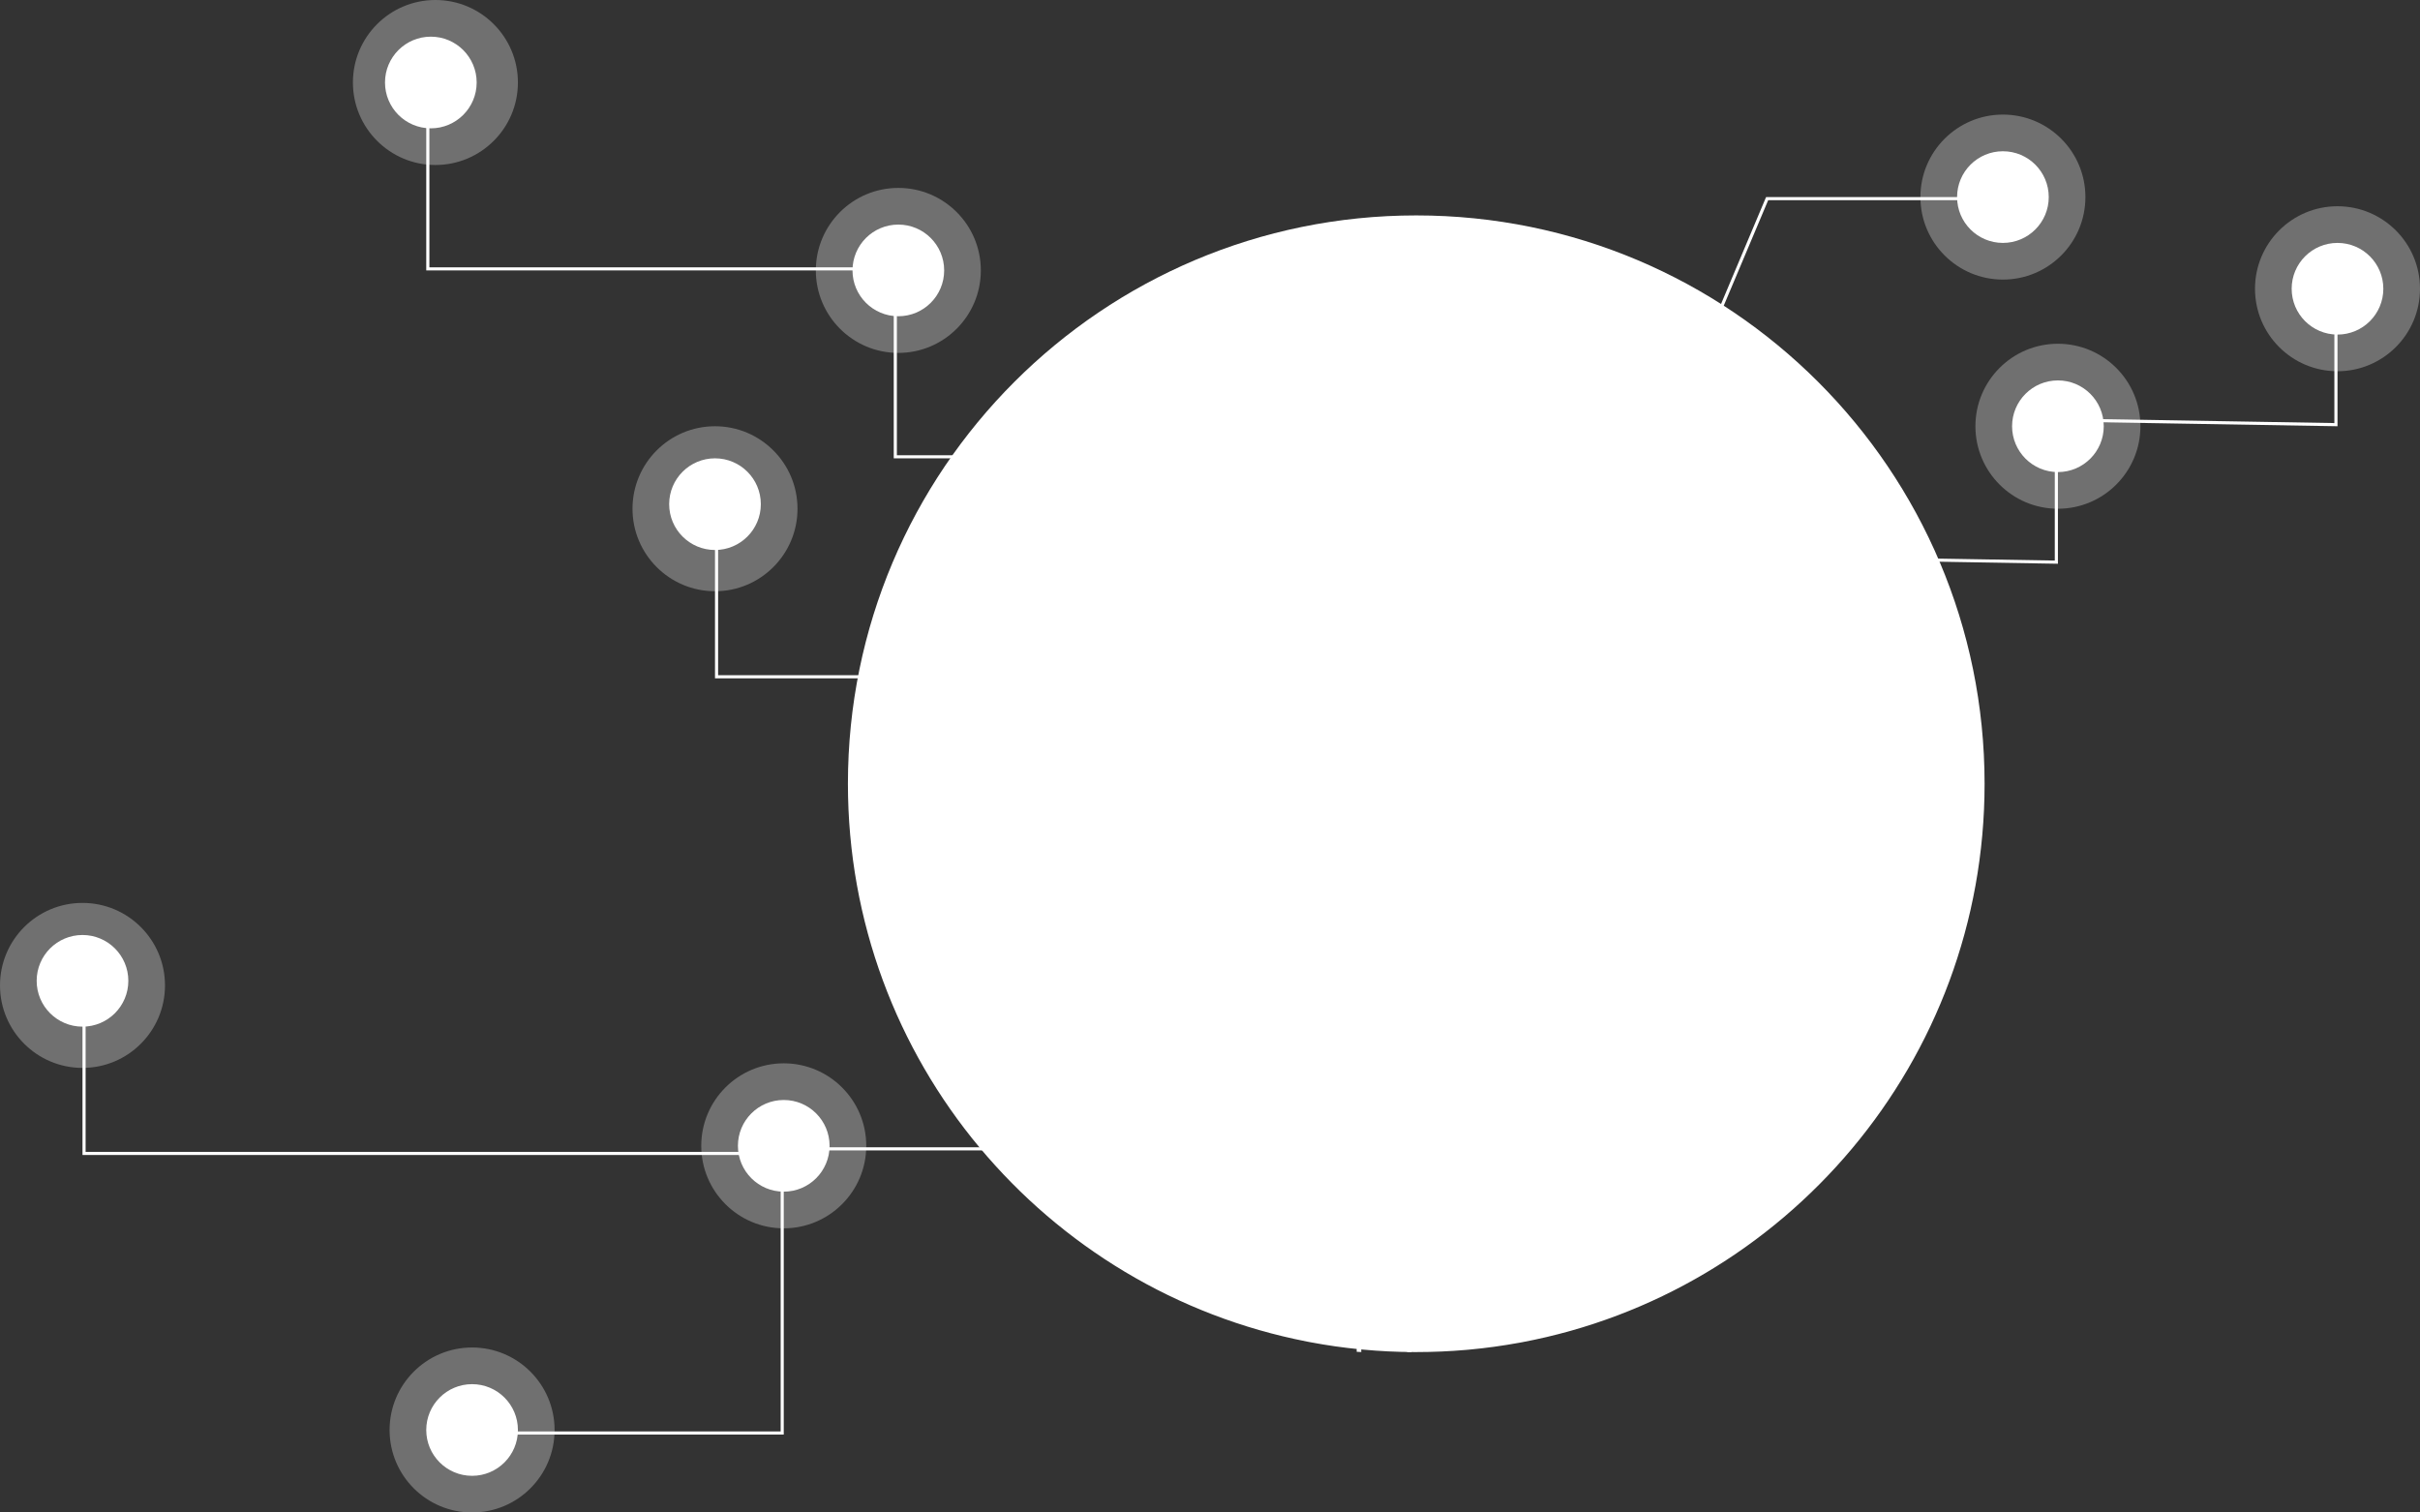 <?xml version="1.0" encoding="UTF-8"?>
<svg width="528px" height="330px" viewBox="0 0 528 330" version="1.1" xmlns="http://www.w3.org/2000/svg" xmlns:xlink="http://www.w3.org/1999/xlink">
    <rect x="0" y="0" width="528" height="330" fill="#333333" stroke="none"/>
    <!-- Generator: Sketch 53.2 (72643) - https://sketchapp.com -->
    <title>undraw_hologram_fjwp</title>
    <desc>Created with Sketch.</desc>
    <g id="Page-2" stroke="none" stroke-width="1" fill="none" fill-rule="evenodd">
        <g id="Login" transform="translate(-179, -368)" fill="#FFFFFF" fill-rule="nonzero">
            <g id="undraw_hologram_fjwp" transform="translate(179, 368)">
                <circle id="Oval" opacity="0.3" cx="449" cy="93" r="18"></circle>
                <circle id="Oval" cx="449" cy="93" r="10"></circle>
                <circle id="Oval" opacity="0.3" cx="437" cy="43" r="18"></circle>
                <circle id="Oval" cx="437" cy="43" r="10"></circle>
                <circle id="Oval" opacity="0.3" cx="156" cy="111" r="18"></circle>
                <circle id="Oval" cx="156" cy="110" r="10"></circle>
                <circle id="Oval" opacity="0.3" cx="171" cy="250" r="18"></circle>
                <circle id="Oval" cx="171" cy="250" r="10"></circle>
                <circle id="Oval" opacity="0.3" cx="196" cy="59" r="18"></circle>
                <circle id="Oval" cx="196" cy="59" r="10"></circle>
                <path d="M433,171 C433,231.587 389.546,282.026 332.101,292.85 C331.877,292.894 331.65,292.934 331.422,292.975 C327.851,293.631 324.228,294.128 320.551,294.467 C320.323,294.49 320.099,294.511 319.871,294.528 C316.291,294.84 312.667,294.998 309,295 C308.772,295 308.548,295 308.321,294.997 C304.658,294.98 301.035,294.803 297.449,294.467 C297.222,294.45 296.997,294.426 296.77,294.402 C293.097,294.045 289.474,293.528 285.899,292.85 C285.671,292.809 285.443,292.765 285.219,292.72 C228.111,281.628 185,231.349 185,171 C185,102.518 240.518,47 309,47 C377.482,47 433,102.518 433,171 Z" id="Path"></path>
                <rect id="Rectangle" x="331" y="118" width="1" height="101"></rect>
                <rect id="Rectangle" x="331" y="75" width="1" height="30"></rect>
                <rect id="Rectangle" x="285" y="72" width="1" height="146"></rect>
                <rect id="Rectangle" x="296" y="59" width="1" height="33"></rect>
                <rect id="Rectangle" x="296" y="108" width="1" height="101"></rect>
                <path d="M297,225 L297,295 C296.665,294.983 296.335,294.96 296,294.936 L296,225 L297,225 Z" id="Path"></path>
                <rect id="Rectangle" x="307" y="49" width="1" height="93"></rect>
                <path d="M308,154 L308,295 C307.665,295 307.335,295 307,294.997 L307,154 L308,154 Z" id="Path"></path>
                <rect id="Rectangle" x="319" y="59" width="1" height="130"></rect>
                <rect id="Rectangle" x="319" y="202" width="1" height="73"></rect>
                <path d="M320,290 L320,293.94 C319.665,293.964 319.335,293.983 319,294 L319,290 L320,290 Z" id="Path"></path>
                <path d="M332,236 L332,291.876 C331.67,291.92 331.335,291.96 331,292 L331,236 L332,236 Z" id="Path"></path>
                <path d="M286,236 L286,292 C285.665,291.96 285.33,291.916 285,291.872 L285,236 L286,236 Z" id="Path"></path>
                <rect id="Rectangle" x="273" y="85" width="1" height="21"></rect>
                <rect id="Rectangle" x="273" y="122" width="1" height="96"></rect>
                <rect id="Rectangle" x="261" y="93" width="1" height="126"></rect>
                <rect id="Rectangle" x="250" y="103" width="1" height="41"></rect>
                <rect id="Rectangle" x="250" y="157" width="1" height="61"></rect>
                <rect id="Rectangle" x="238" y="114" width="1" height="68"></rect>
                <rect id="Rectangle" x="238" y="195" width="1" height="23"></rect>
                <rect id="Rectangle" x="227" y="124" width="1" height="23"></rect>
                <rect id="Rectangle" x="227" y="162" width="1" height="56"></rect>
                <rect id="Rectangle" x="215" y="129" width="1" height="89"></rect>
                <rect id="Rectangle" x="203" y="154" width="1" height="30"></rect>
                <rect id="Rectangle" x="203" y="196" width="1" height="22"></rect>
                <rect id="Rectangle" x="338" y="85" width="1" height="127"></rect>
                <rect id="Rectangle" x="353" y="93" width="1" height="20"></rect>
                <rect id="Rectangle" x="353" y="127" width="1" height="92"></rect>
                <rect id="Rectangle" x="365" y="112" width="1" height="12"></rect>
                <rect id="Rectangle" x="365" y="137" width="1" height="59"></rect>
                <rect id="Rectangle" x="365" y="208" width="1" height="10"></rect>
                <rect id="Rectangle" x="377" y="114" width="1" height="105"></rect>
                <rect id="Rectangle" x="389" y="123" width="1" height="34"></rect>
                <rect id="Rectangle" x="389" y="170" width="1" height="48"></rect>
                <rect id="Rectangle" x="400" y="129" width="1" height="89"></rect>
                <path d="M285.5,237 C283.567,237 282,235.433 282,233.5 C282,231.567 283.567,230 285.5,230 C287.433,230 289,231.567 289,233.5 C288.998,235.432 287.432,236.998 285.5,237 L285.5,237 Z M285.5,230.7 C283.954,230.7 282.7,231.954 282.7,233.5 C282.7,235.046 283.954,236.3 285.5,236.3 C287.046,236.3 288.3,235.046 288.3,233.5 C288.298,231.954 287.046,230.702 285.5,230.7 L285.5,230.7 Z" id="Shape"></path>
                <path d="M296.5,219 C294.567,219 293,217.433 293,215.5 C293,213.567 294.567,212 296.5,212 C298.433,212 300,213.567 300,215.5 C299.998,217.432 298.432,218.998 296.5,219 Z M296.5,212.7 C294.954,212.7 293.7,213.954 293.7,215.5 C293.7,217.046 294.954,218.3 296.5,218.3 C298.046,218.3 299.3,217.046 299.3,215.5 C299.298,213.954 298.046,212.702 296.5,212.7 L296.5,212.7 Z" id="Shape"></path>
                <path d="M331.5,237 C329.567,237 328,235.433 328,233.5 C328,231.567 329.567,230 331.5,230 C333.433,230 335,231.567 335,233.5 C334.998,235.432 333.432,236.998 331.5,237 L331.5,237 Z M331.5,230.7 C329.954,230.7 328.7,231.954 328.7,233.5 C328.7,235.046 329.954,236.3 331.5,236.3 C333.046,236.3 334.3,235.046 334.3,233.5 C334.298,231.954 333.046,230.702 331.5,230.7 L331.5,230.7 Z" id="Shape"></path>
                <path d="M319.5,278 C317.567,278 316,279.567 316,281.5 C316,283.433 317.567,285 319.5,285 C321.433,285 323,283.433 323,281.5 C322.997,279.568 321.432,278.003 319.5,278 L319.5,278 Z M319.5,284.3 C317.954,284.3 316.7,283.046 316.7,281.5 C316.7,279.954 317.954,278.7 319.5,278.7 C321.046,278.7 322.3,279.954 322.3,281.5 C322.298,283.046 321.046,284.298 319.5,284.3 Z" id="Shape"></path>
                <path d="M319.5,199 C317.567,199 316,197.433 316,195.5 C316,193.567 317.567,192 319.5,192 C321.433,192 323,193.567 323,195.5 C322.998,197.432 321.432,198.998 319.5,199 Z M319.5,192.7 C317.954,192.7 316.7,193.954 316.7,195.5 C316.7,197.046 317.954,198.3 319.5,198.3 C321.046,198.3 322.3,197.046 322.3,195.5 C322.298,193.954 321.046,192.702 319.5,192.7 Z" id="Shape"></path>
                <path d="M307.5,151 C305.567,151 304,149.433 304,147.5 C304,145.567 305.567,144 307.5,144 C309.433,144 311,145.567 311,147.5 C310.998,149.432 309.432,150.998 307.5,151 L307.5,151 Z" id="Path"></path>
                <path d="M331.5,114 C329.567,114 328,112.433 328,110.5 C328,108.567 329.567,107 331.5,107 C333.433,107 335,108.567 335,110.5 C334.998,112.432 333.432,113.998 331.5,114 Z M331.5,107.7 C329.954,107.7 328.7,108.954 328.7,110.5 C328.7,112.046 329.954,113.3 331.5,113.3 C333.046,113.3 334.3,112.046 334.3,110.5 C334.298,108.954 333.046,107.702 331.5,107.7 L331.5,107.7 Z" id="Shape"></path>
                <path d="M250.5,154 C248.567,154 247,152.433 247,150.5 C247,148.567 248.567,147 250.5,147 C252.433,147 254,148.567 254,150.5 C253.998,152.432 252.432,153.998 250.5,154 L250.5,154 Z M250.5,147.7 C248.954,147.7 247.7,148.954 247.7,150.5 C247.7,152.046 248.954,153.3 250.5,153.3 C252.046,153.3 253.3,152.046 253.3,150.5 C253.298,148.954 252.046,147.702 250.5,147.7 L250.5,147.7 Z" id="Shape"></path>
                <path d="M227.5,157 C225.567,157 224,155.433 224,153.5 C224,151.567 225.567,150 227.5,150 C229.433,150 231,151.567 231,153.5 C230.998,155.432 229.432,156.998 227.5,157 L227.5,157 Z M227.5,150.7 C225.954,150.7 224.7,151.954 224.7,153.5 C224.7,155.046 225.954,156.3 227.5,156.3 C229.046,156.3 230.3,155.046 230.3,153.5 C230.298,151.954 229.046,150.702 227.5,150.7 L227.5,150.7 Z" id="Shape"></path>
                <path d="M238.5,192 C236.567,192 235,190.433 235,188.5 C235,186.567 236.567,185 238.5,185 C240.433,185 242,186.567 242,188.5 C241.998,190.432 240.432,191.998 238.5,192 L238.5,192 Z" id="Path"></path>
                <path d="M331.5,75 C329.567,75 328,73.433 328,71.5 C328,69.567 329.567,68 331.5,68 C333.433,68 335,69.567 335,71.5 C334.998,73.432 333.432,74.998 331.5,75 L331.5,75 Z M331.5,68.7 C329.954,68.7 328.7,69.954 328.7,71.5 C328.7,73.046 329.954,74.3 331.5,74.3 C333.046,74.3 334.3,73.046 334.3,71.5 C334.298,69.954 333.046,68.702 331.5,68.7 L331.5,68.7 Z" id="Shape"></path>
                <path d="M273.5,117 C272.084,117 270.808,116.147 270.267,114.839 C269.725,113.532 270.024,112.026 271.025,111.025 C272.026,110.024 273.532,109.725 274.839,110.267 C276.147,110.808 277,112.084 277,113.5 C276.998,115.432 275.432,116.998 273.5,117 L273.5,117 Z M273.5,110.7 C271.954,110.7 270.7,111.954 270.7,113.5 C270.7,115.046 271.954,116.3 273.5,116.3 C275.046,116.3 276.3,115.046 276.3,113.5 C276.298,111.954 275.046,110.702 273.5,110.7 L273.5,110.7 Z" id="Shape"></path>
                <path d="M262.5,93 C260.567,93 259,91.433 259,89.5 C259,87.567 260.567,86 262.5,86 C264.433,86 266,87.567 266,89.5 C265.998,91.432 264.432,92.998 262.5,93 Z M262.5,86.7 C260.954,86.7 259.7,87.954 259.7,89.5 C259.7,91.046 260.954,92.3 262.5,92.3 C264.046,92.3 265.3,91.046 265.3,89.5 C265.298,87.954 264.046,86.702 262.5,86.7 L262.5,86.7 Z" id="Shape"></path>
                <path d="M204.5,193 C202.567,193 201,191.433 201,189.5 C201,187.567 202.567,186 204.5,186 C206.433,186 208,187.567 208,189.5 C207.998,191.432 206.432,192.998 204.5,193 L204.5,193 Z M204.5,186.7 C202.954,186.7 201.7,187.954 201.7,189.5 C201.7,191.046 202.954,192.3 204.5,192.3 C206.046,192.3 207.3,191.046 207.3,189.5 C207.298,187.954 206.046,186.702 204.5,186.7 L204.5,186.7 Z" id="Shape"></path>
                <rect id="Rectangle" x="411" y="154" width="1" height="30"></rect>
                <rect id="Rectangle" x="411" y="196" width="1" height="22"></rect>
                <path d="M411.5,193 C409.567,193 408,191.433 408,189.5 C408,187.567 409.567,186 411.5,186 C413.433,186 415,187.567 415,189.5 C414.998,191.432 413.432,192.998 411.5,193 L411.5,193 Z M411.5,186.7 C409.954,186.7 408.7,187.954 408.7,189.5 C408.7,191.046 409.954,192.3 411.5,192.3 C413.046,192.3 414.3,191.046 414.3,189.5 C414.298,187.954 413.046,186.702 411.5,186.7 Z" id="Shape"></path>
                <path d="M388.5,167 C386.567,167 385,165.433 385,163.5 C385,161.567 386.567,160 388.5,160 C390.433,160 392,161.567 392,163.5 C391.998,165.432 390.432,166.998 388.5,167 L388.5,167 Z M388.5,160.7 C386.954,160.7 385.7,161.954 385.7,163.5 C385.7,165.046 386.954,166.3 388.5,166.3 C390.046,166.3 391.3,165.046 391.3,163.5 C391.298,161.954 390.046,160.702 388.5,160.7 L388.5,160.7 Z" id="Shape"></path>
                <path d="M365.5,206 C363.567,206 362,204.433 362,202.5 C362,200.567 363.567,199 365.5,199 C367.433,199 369,200.567 369,202.5 C368.998,204.432 367.432,205.998 365.5,206 L365.5,206 Z M365.5,199.7 C363.954,199.7 362.7,200.954 362.7,202.5 C362.7,204.046 363.954,205.3 365.5,205.3 C367.046,205.3 368.3,204.046 368.3,202.5 C368.298,200.954 367.046,199.702 365.5,199.7 L365.5,199.7 Z" id="Shape"></path>
                <path d="M296.5,103 C294.567,103 293,101.433 293,99.5 C293,97.567 294.567,96 296.5,96 C298.433,96 300,97.567 300,99.5 C299.998,101.432 298.432,102.998 296.5,103 L296.5,103 Z" id="Path"></path>
                <path d="M365.5,134 C363.567,134 362,132.433 362,130.5 C362,128.567 363.567,127 365.5,127 C367.433,127 369,128.567 369,130.5 C368.998,132.432 367.432,133.998 365.5,134 Z M365.5,127.7 C363.954,127.7 362.7,128.954 362.7,130.5 C362.7,132.046 363.954,133.3 365.5,133.3 C367.046,133.3 368.3,132.046 368.3,130.5 C368.298,128.954 367.046,127.702 365.5,127.7 L365.5,127.7 Z" id="Shape"></path>
                <path d="M388.5,124 C386.567,124 385,122.433 385,120.5 C385,118.567 386.567,117 388.5,117 C390.433,117 392,118.567 392,120.5 C391.998,122.432 390.432,123.998 388.5,124 Z" id="Path"></path>
                <path d="M353.5,123 C351.567,123 350,121.433 350,119.5 C350,117.567 351.567,116 353.5,116 C355.433,116 357,117.567 357,119.5 C356.998,121.432 355.432,122.998 353.5,123 Z" id="Path"></path>
                <polygon id="Path" points="449 123 388 121.972 388.012 121.29 448.318 122.307 448.318 93 449 93"></polygon>
                <circle id="Oval" opacity="0.3" cx="510" cy="63" r="18"></circle>
                <circle id="Oval" cx="510" cy="63" r="10"></circle>
                <polygon id="Path" points="510 93 449 91.972 449.012 91.29 509.318 92.307 509.318 63 510 63"></polygon>
                <polygon id="Path" points="353.633 120 353 119.737 385.327 43 437 43 437 43.68 385.784 43.68"></polygon>
                <polygon id="Path" points="309 148 156 148 156 111 156.678 111 156.678 147.321 309 147.321"></polygon>
                <circle id="Oval" opacity="0.3" cx="18" cy="215" r="18"></circle>
                <circle id="Oval" cx="18" cy="214" r="10"></circle>
                <polygon id="Path" points="171 252 18 252 18 215 18.678 215 18.678 251.321 171 251.321"></polygon>
                <polygon id="Path" points="297 100 195 100 195 59 195.682 59 195.682 99.328 297 99.328"></polygon>
                <circle id="Oval" opacity="0.3" cx="95" cy="18" r="18"></circle>
                <circle id="Oval" cx="94" cy="18" r="10"></circle>
                <polygon id="Path" points="195 59 93 59 93 18 93.682 18 93.682 58.328 195 58.328"></polygon>
                <polygon id="Path" points="239 251 172 251 172 250.319 238.327 250.319 238.327 188 239 188"></polygon>
                <circle id="Oval" opacity="0.3" cx="103" cy="312" r="18"></circle>
                <circle id="Oval" cx="103" cy="312" r="10"></circle>
                <polygon id="Path" points="171 313 104 313 104 312.319 170.327 312.319 170.327 250 171 250"></polygon>
            </g>
        </g>
    </g>
</svg>